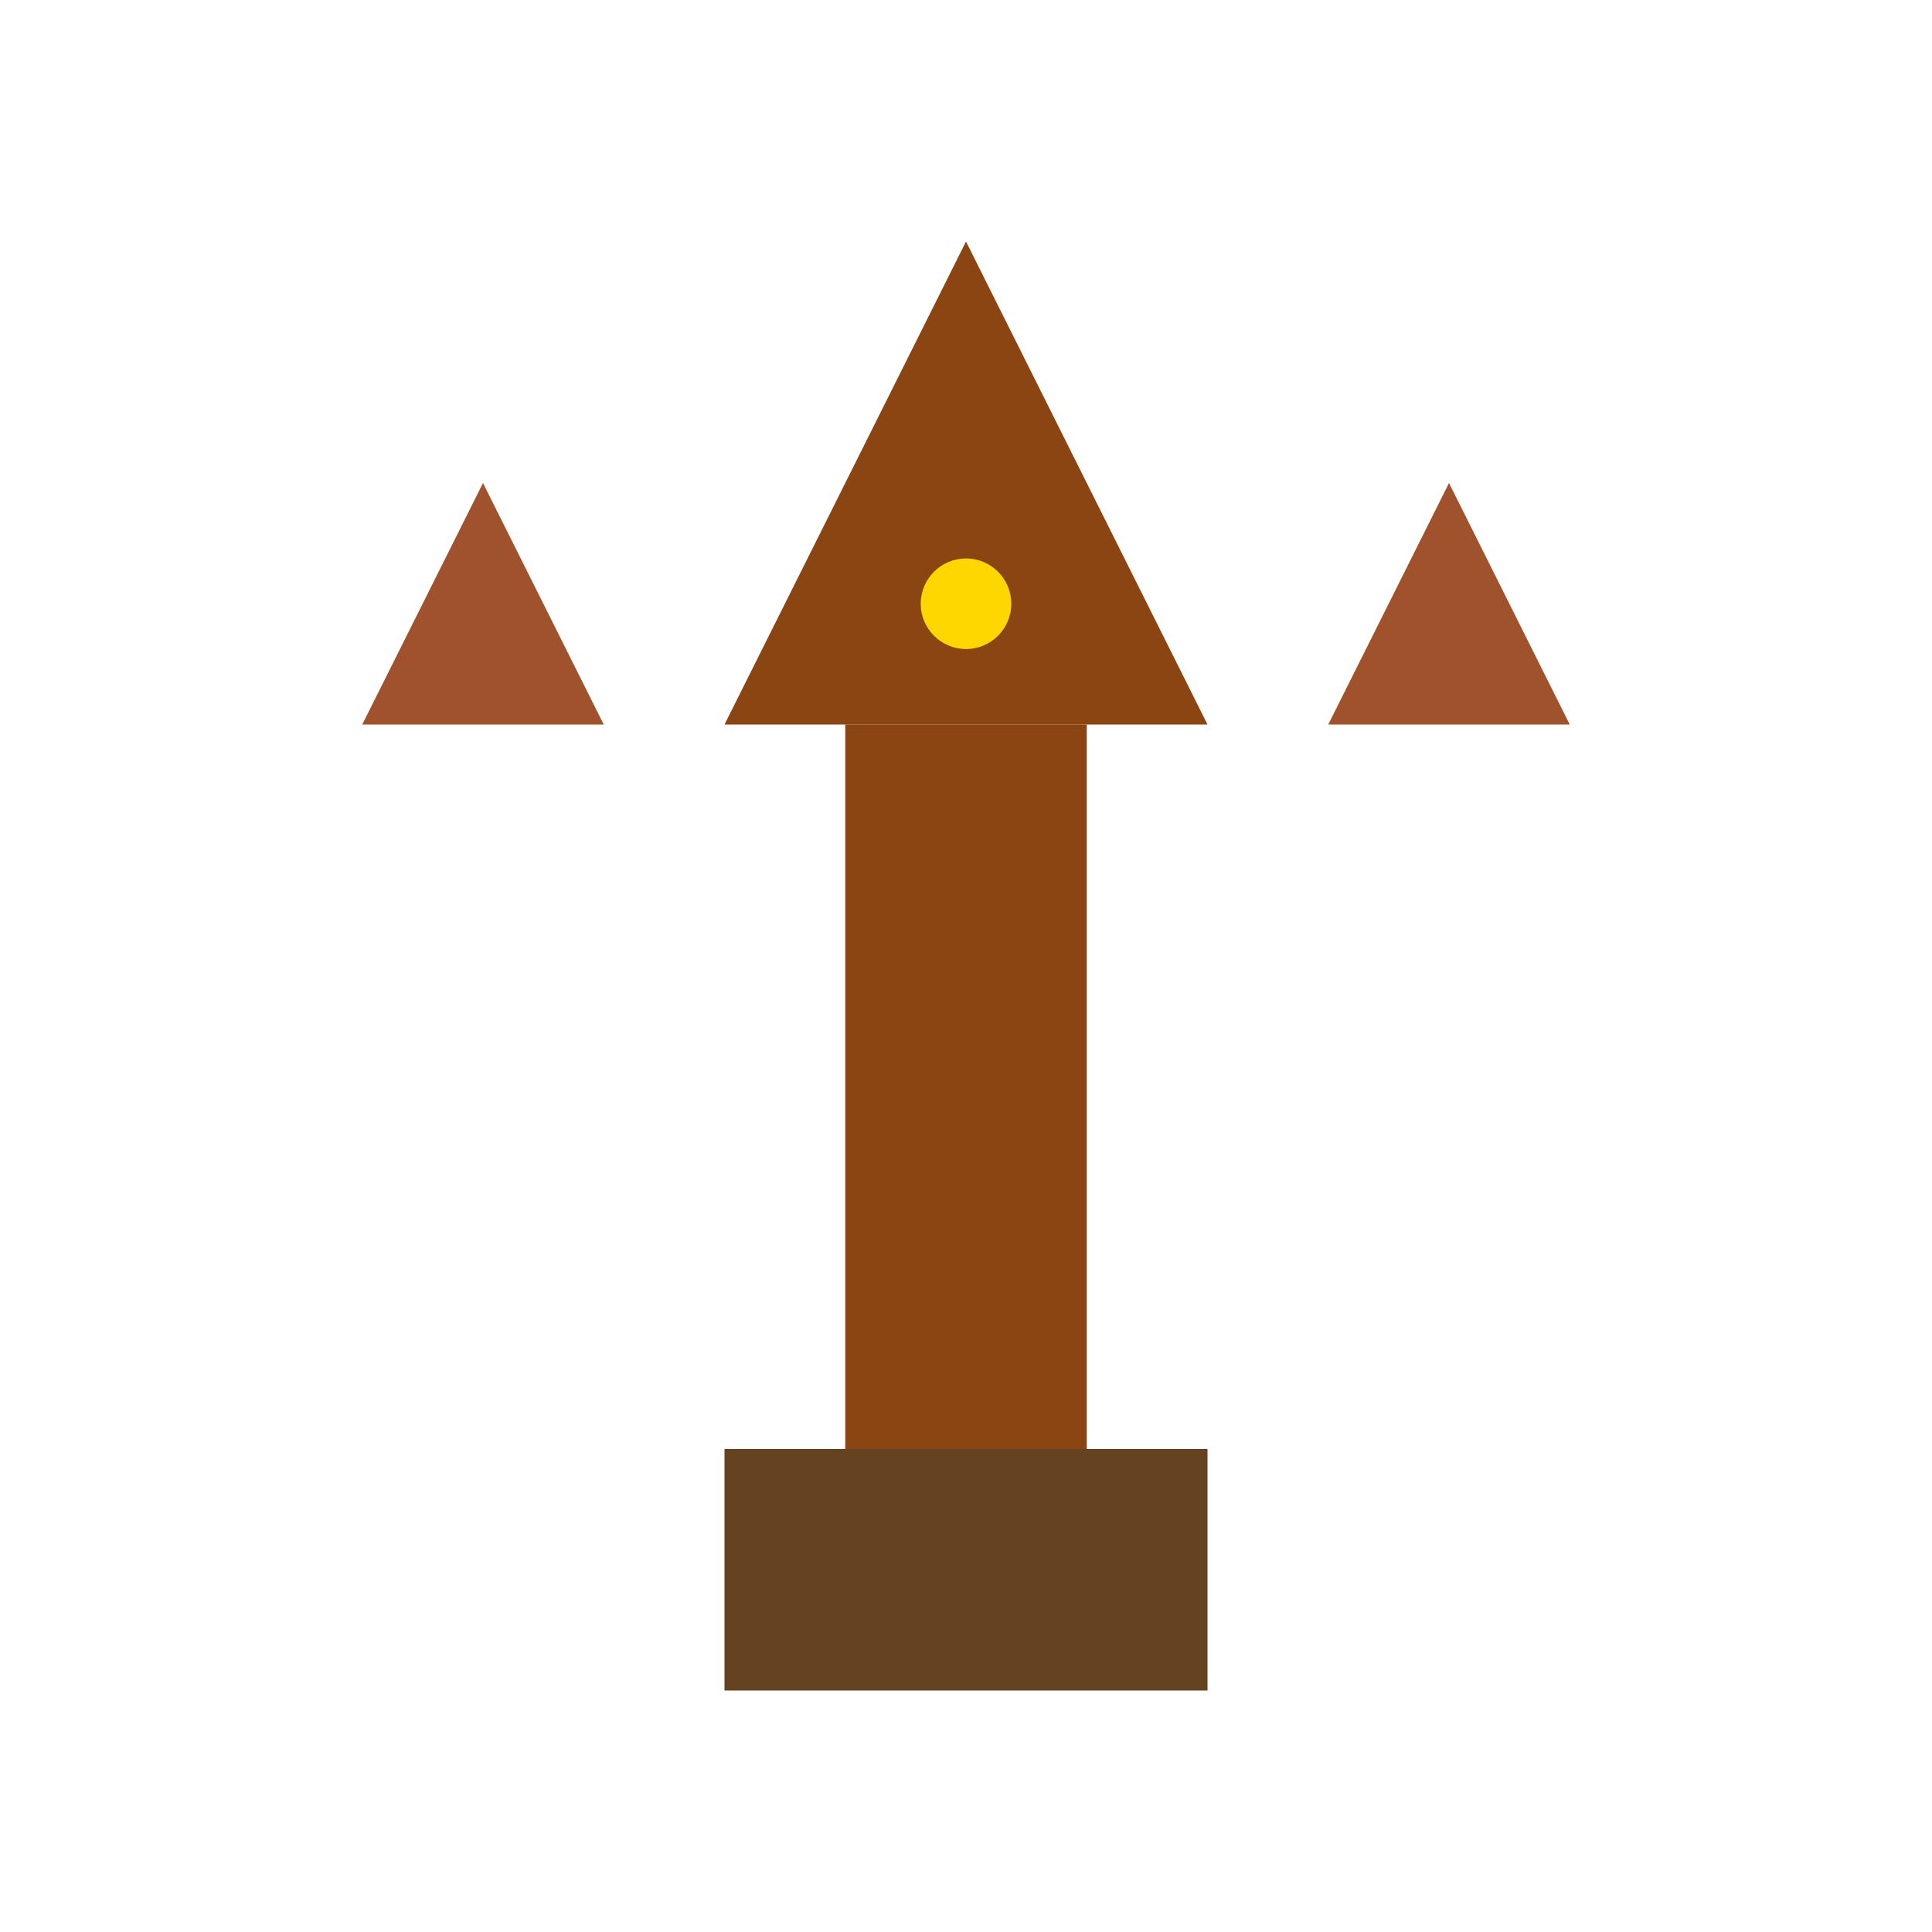 <svg viewBox="0 0 1024 1024" xmlns="http://www.w3.org/2000/svg" width="200" height="200">
  <path d="M512 128l128 256H384l128-256z" fill="#8B4513"/>
  <rect x="448" y="384" width="128" height="384" fill="#8B4513"/>
  <rect x="384" y="768" width="256" height="128" fill="#654321"/>
  <path d="M256 256l64 128H192l64-128z" fill="#A0522D"/>
  <path d="M768 256l64 128H704l64-128z" fill="#A0522D"/>
  <circle cx="512" cy="320" r="24" fill="#FFD700"/>
</svg>
